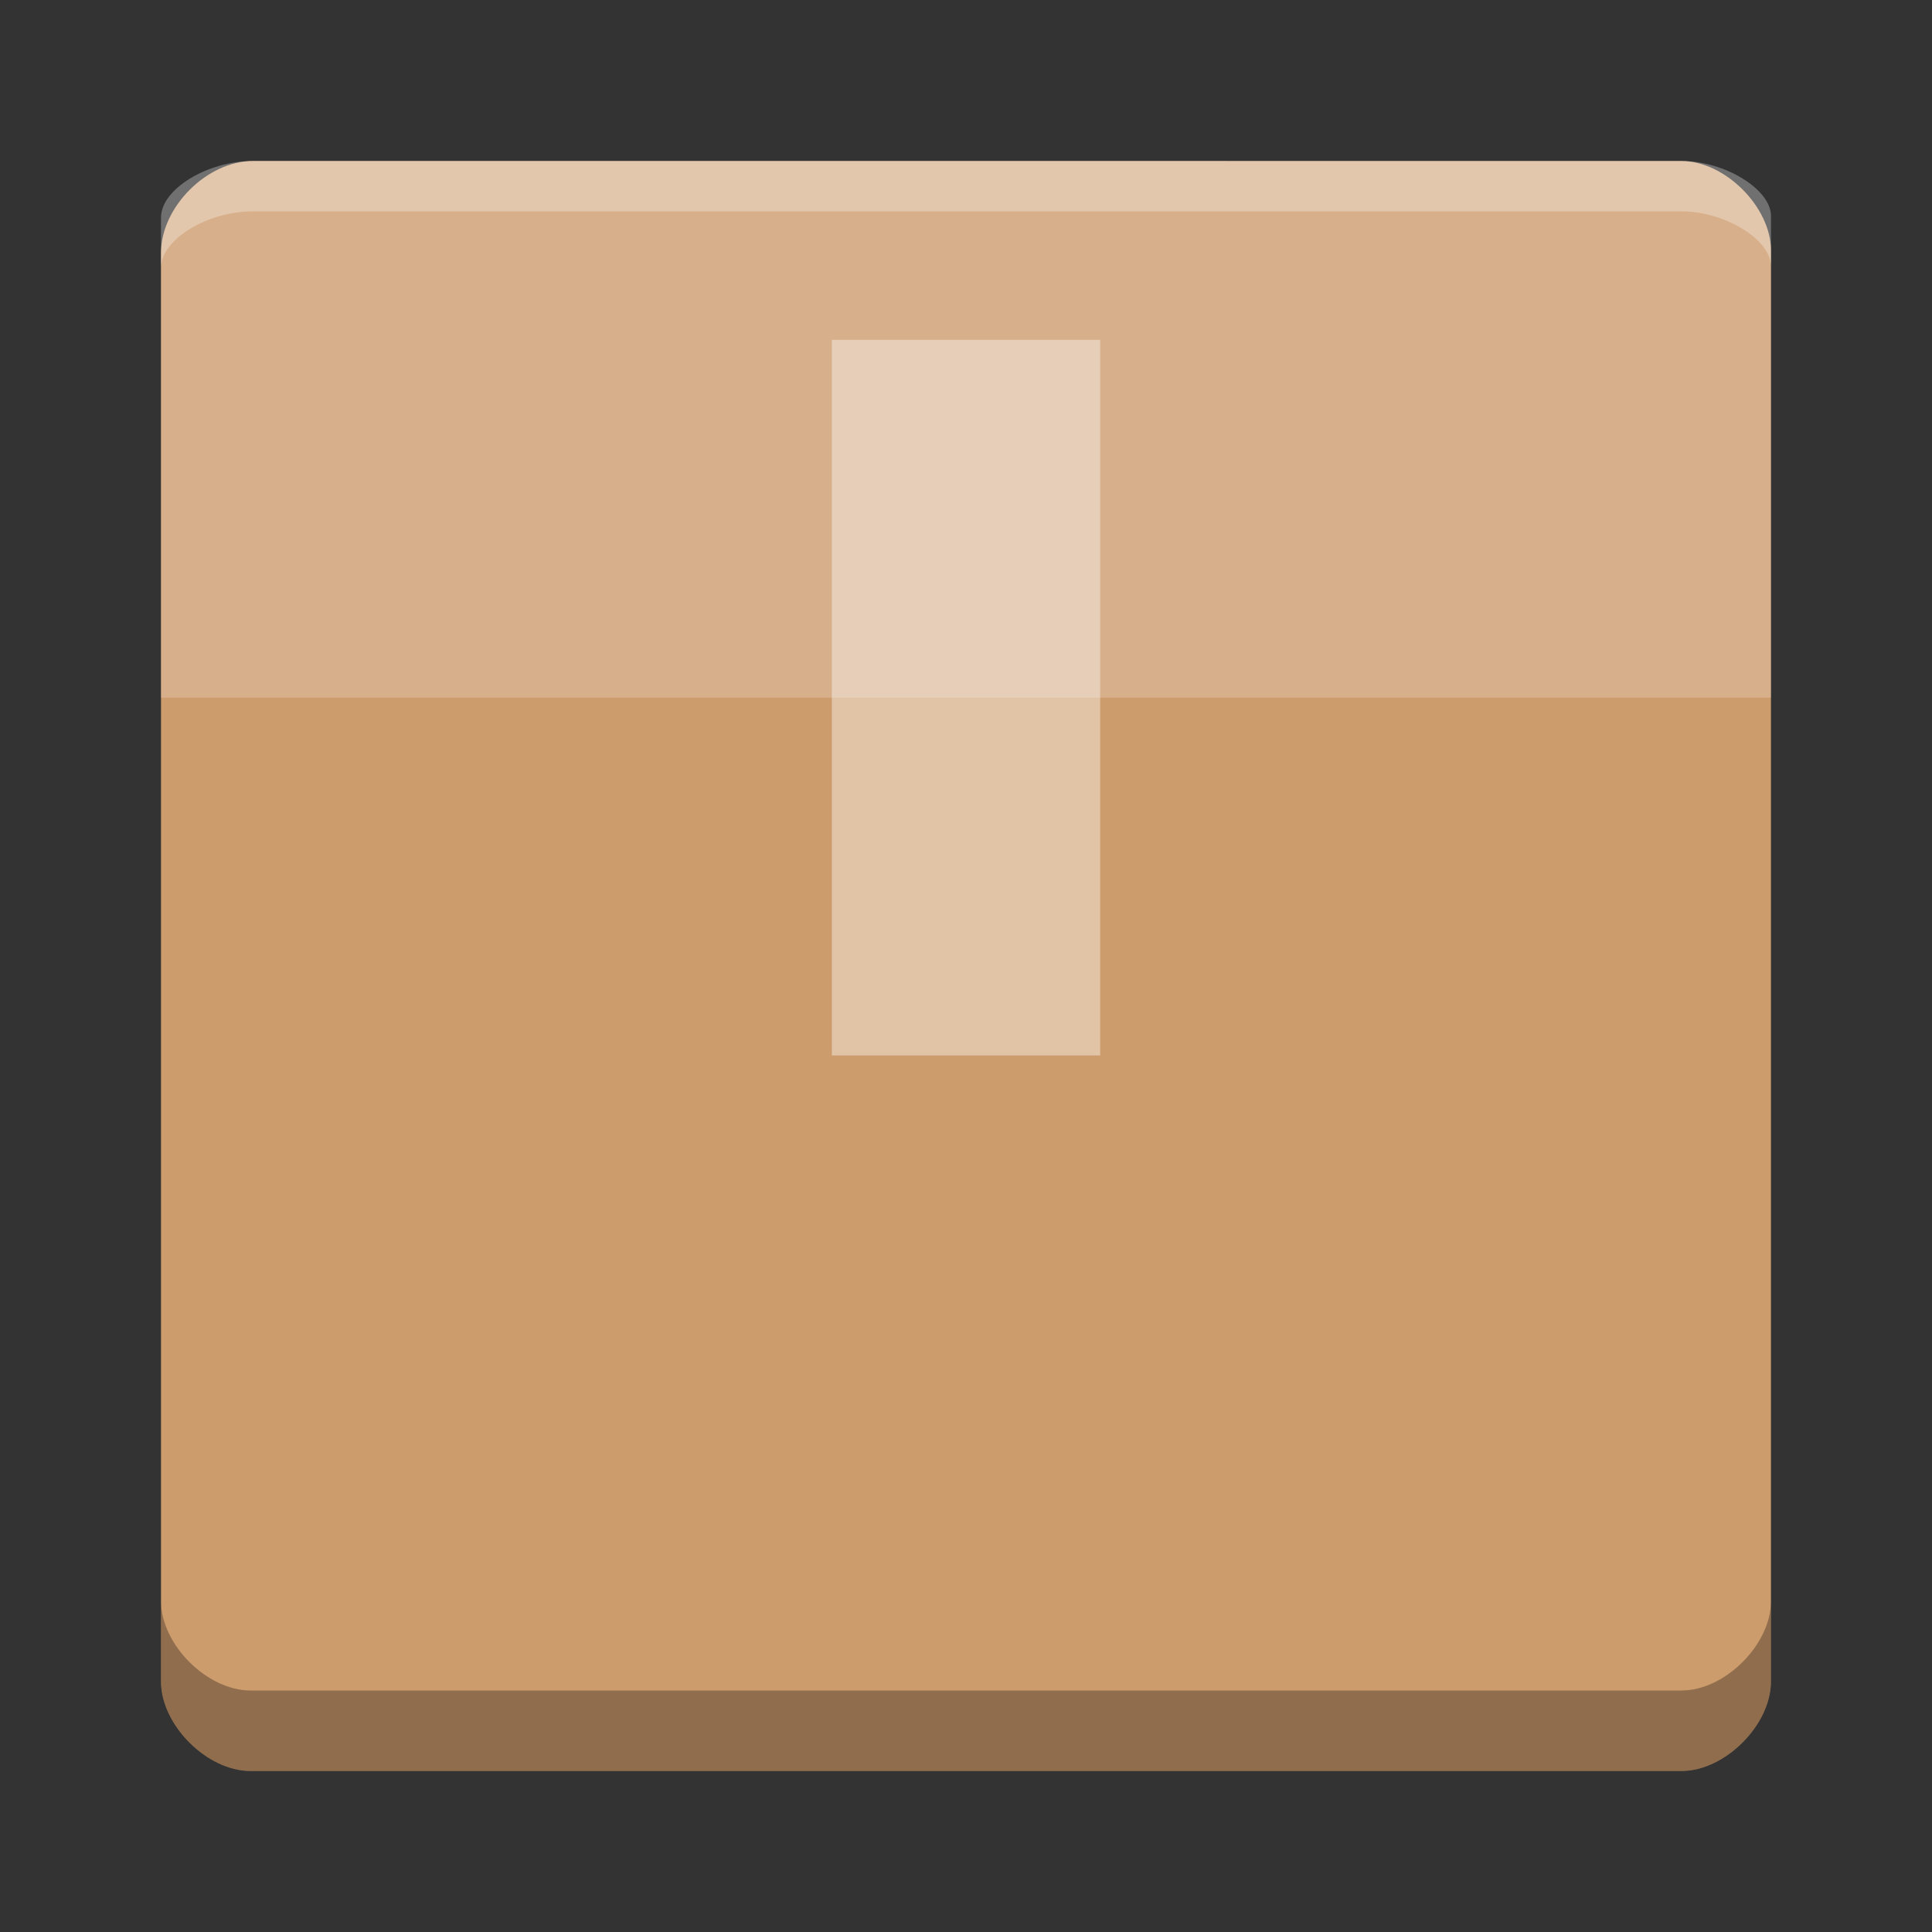 <svg xmlns="http://www.w3.org/2000/svg" width="48" height="48" version="1.1" viewBox="0 0 48 48">
 <rect x="0" y="0" width="48" height="48" fill="#333333" stroke="none"/>
 <path style="fill:#cd9c6d" d="M 6.286,4 C 5.143,4 4,5.143 4,6.286 l 0,35.492 C 4,42.857 5.143,44 6.222,44 l 35.555,0 c 1.079,0 2.222,-1.143 2.222,-2.222 l 0,-35.555 c 0,-1.079 -1.143,-2.222 -2.222,-2.222 z"/>
 <path style="fill:#ffffff;fill-opacity:0.196" d="M 6.286,4 C 5.143,4 4,5.143 4,6.286 l 0,11.048 40,0 0,-11.111 C 44,5.143 42.857,4 41.778,4 Z"/>
 <path style="fill:#ffffff;fill-opacity:0.392" d="m 20.667,8.444 0,17.778 6.667,0 0,-17.778 z"/>
 <path style="opacity:0.3" d="M 4 39.777 L 4 41.777 C 4 42.857 5.143 44 6.223 44 L 41.777 44 C 42.857 44 44 42.857 44 41.777 L 44 39.777 C 44 40.857 42.857 42 41.777 42 L 6.223 42 C 5.143 42 4 40.857 4 39.777 z"/>
 <path style="opacity:0.3;fill:#ffffff" d="M 6.285,4 C 5.142,4 4,4.703 4,5.406 L 4,6.656 C 4,5.953 5.142,5.251 6.285,5.251 l 35.492,0 C 42.856,5.251 44,5.954 44,6.618 L 44,5.367 C 44,4.703 42.856,4 41.777,4 L 6.285,4 Z"/>
</svg>
